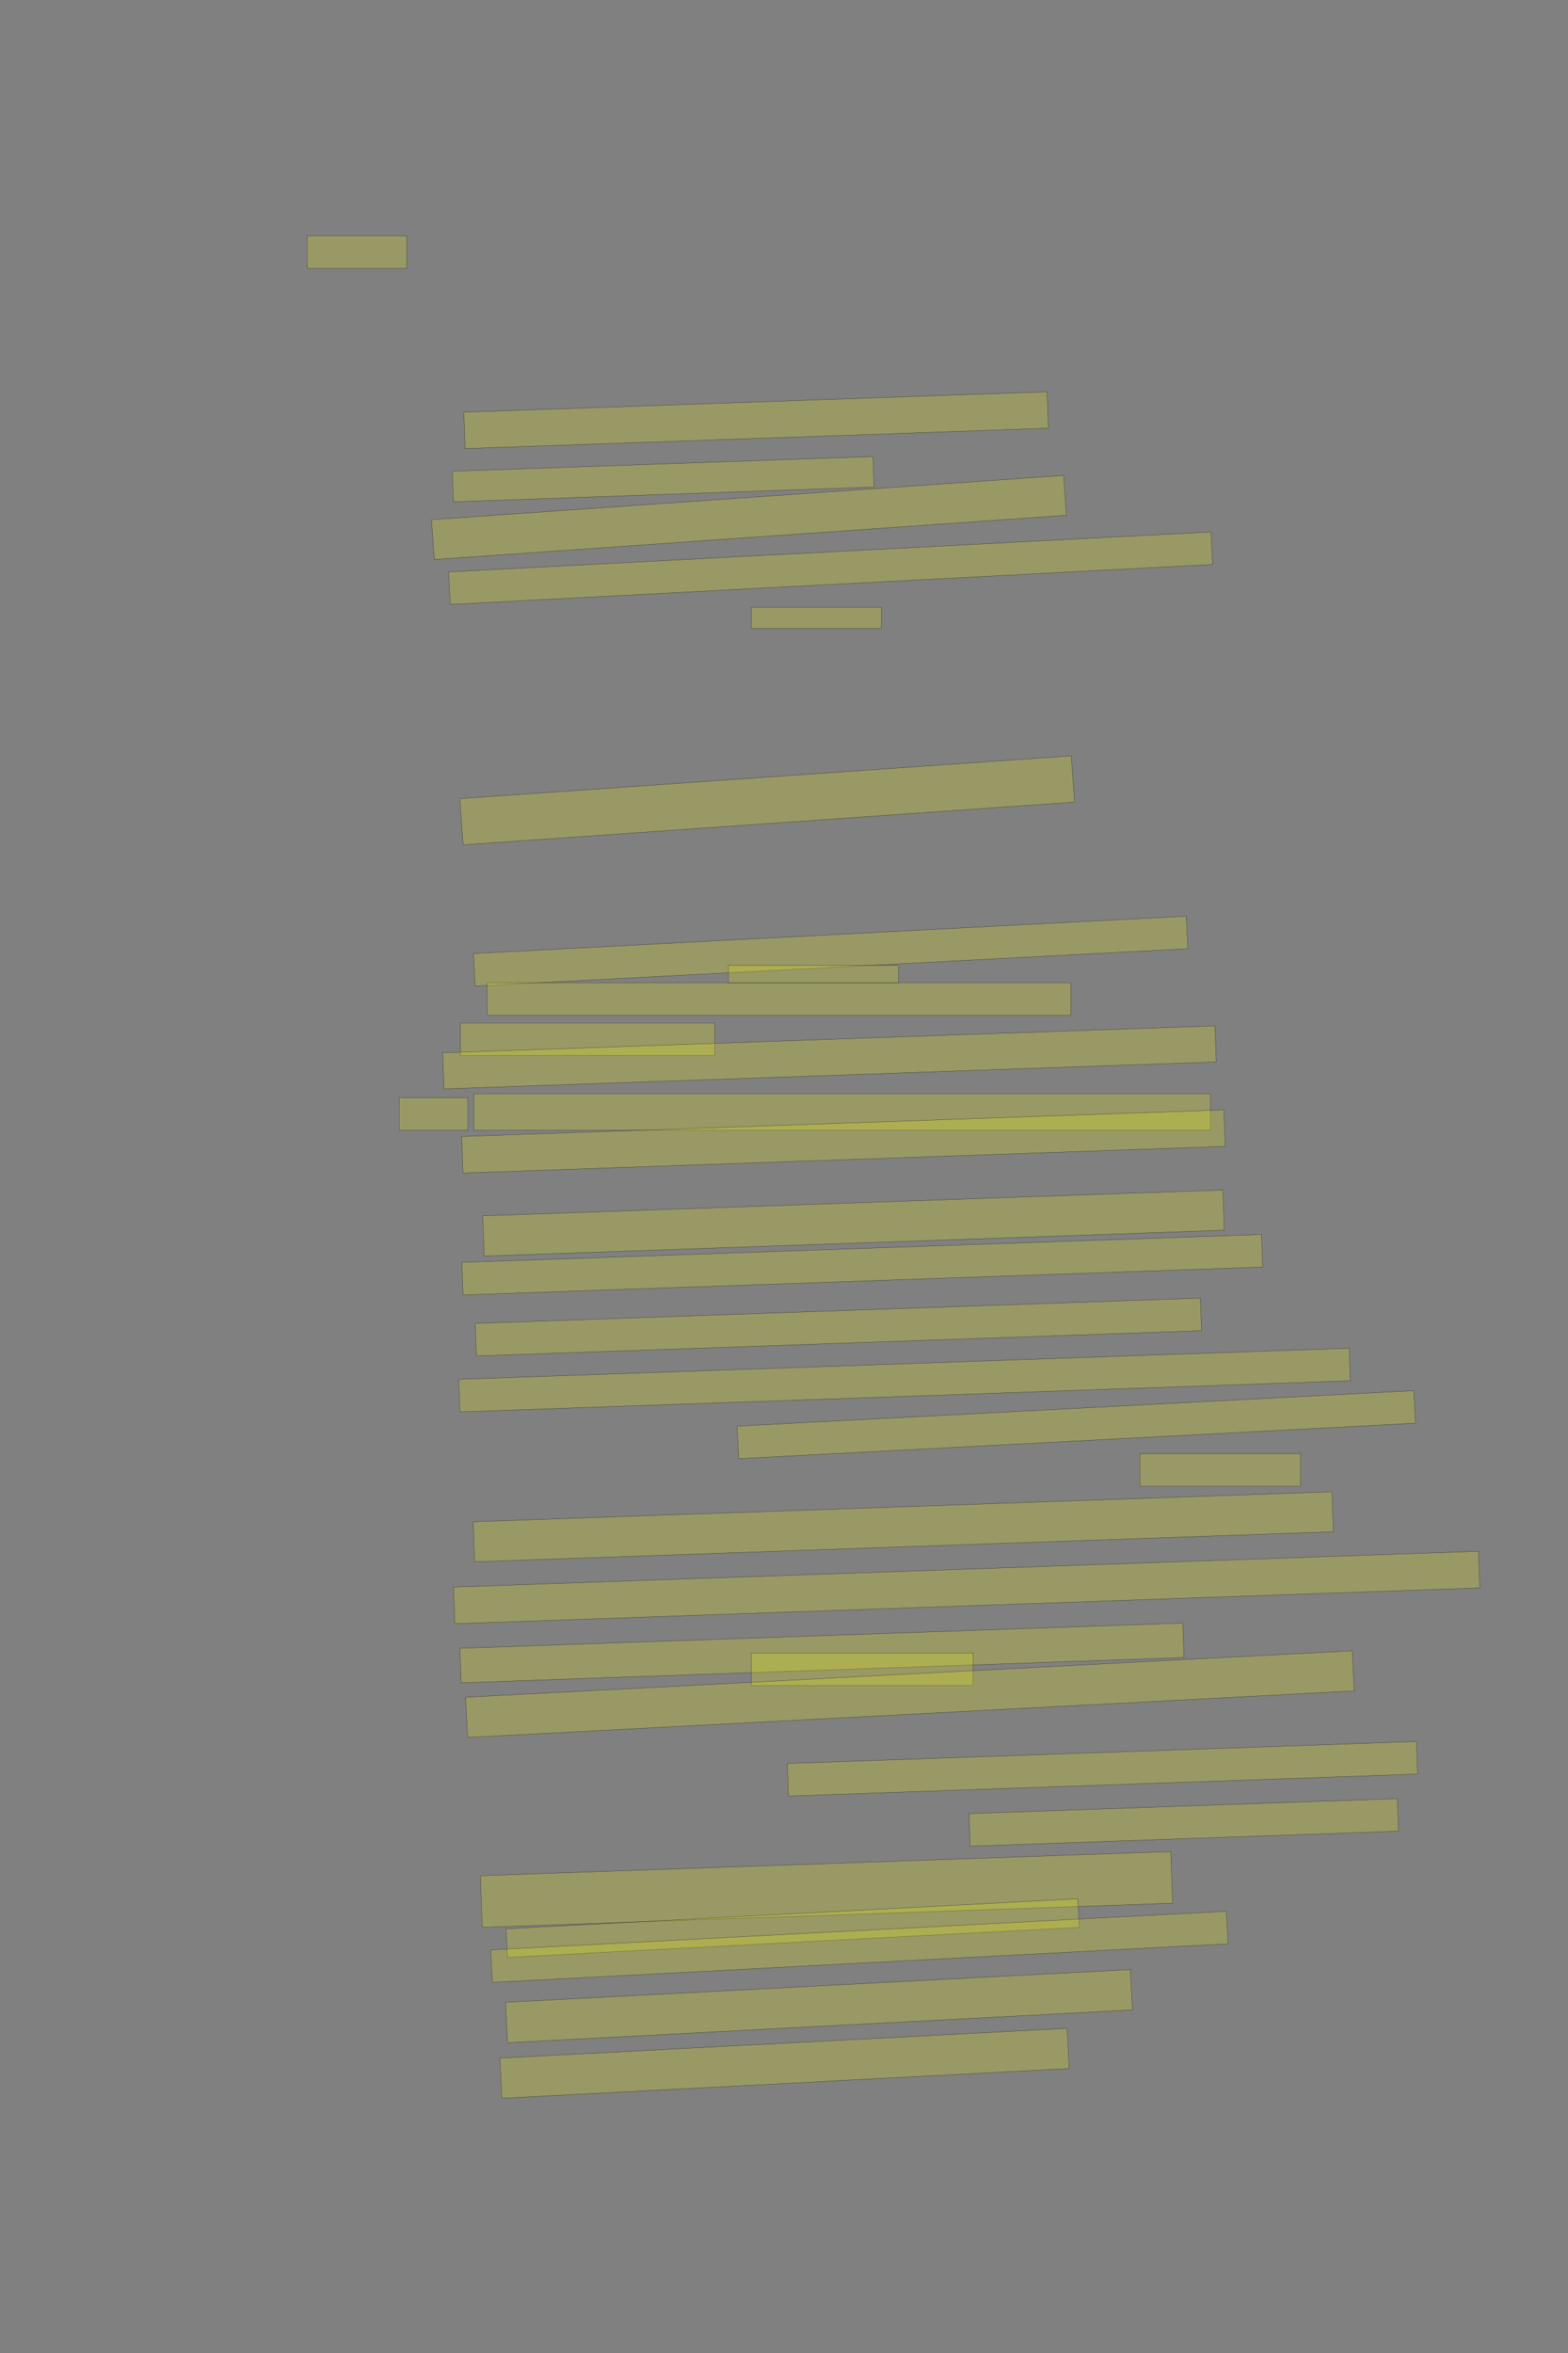 <?xml version="1.0" encoding="UTF-8" standalone="no"?><svg xmlns="http://www.w3.org/2000/svg" xmlns:xlink="http://www.w3.org/1999/xlink" height="6144" width="4096">
 <rect width="100%" height="100%" fill="#808080" stroke="none"/>
 <g>
  <title>Layer 1</title>
  <rect class=" imageannotationLine imageannotationLinked" fill="#FFFF00" fill-opacity="0.2" height="85" id="svg_2" stroke="#000000" stroke-opacity="0.5" width="259.547" x="802.637" xlink:href="#la" y="616"/>
  <rect class=" imageannotationLine imageannotationLinked" fill="#FFFF00" fill-opacity="0.2" height="94.994" id="svg_4" stroke="#000000" stroke-opacity="0.5" transform="rotate(-2, 1975.13, 1097.2)" width="1524.646" x="1212.804" xlink:href="#lb" y="1049.702"/>
  <rect class=" imageannotationLine imageannotationLinked" fill="#FFFF00" fill-opacity="0.2" height="79.654" id="svg_6" stroke="#000000" stroke-opacity="0.5" transform="rotate(-2, 1732.5, 1251.17)" width="1099.546" x="1182.73" xlink:href="#lc" y="1211.344"/>
  <rect class=" imageannotationLine imageannotationLinked" fill="#FFFF00" fill-opacity="0.2" height="104.254" id="svg_8" stroke="#000000" stroke-opacity="0.5" transform="rotate(-4, 1956.49, 1351.19)" width="1655.324" x="1128.834" xlink:href="#ld" y="1299.058"/>
  <rect class=" imageannotationLine imageannotationLinked" fill="#FFFF00" fill-opacity="0.2" height="85" id="svg_10" stroke="#000000" stroke-opacity="0.5" transform="rotate(-3, 2169.78, 1483.6)" width="1994.255" x="1172.655" xlink:href="#le" y="1441.095"/>
  <rect class=" imageannotationLine imageannotationLinked" fill="#FFFF00" fill-opacity="0.2" height="55" id="svg_12" stroke="#000000" stroke-opacity="0.5" width="339.547" x="1962.637" xlink:href="#lf" y="1586"/>
  <rect class=" imageannotationLine imageannotationLinked" fill="#FFFF00" fill-opacity="0.2" height="120.961" id="svg_14" stroke="#000000" stroke-opacity="0.5" transform="rotate(-4, 2004.07, 2089.83)" width="1601.016" x="1203.568" xlink:href="#lg" y="2029.353"/>
  <rect class=" imageannotationLine imageannotationLinked" fill="#FFFF00" fill-opacity="0.2" height="85" id="svg_16" stroke="#000000" stroke-opacity="0.5" transform="rotate(-3, 2169.91, 2483.5)" width="1864.546" x="1237.637" xlink:href="#lh" y="2441"/>
  <rect class=" imageannotationLine imageannotationLinked" fill="#FFFF00" fill-opacity="0.2" height="85" id="svg_18" stroke="#000000" stroke-opacity="0.5" width="1524.546" x="1272.637" xlink:href="#li" y="2566"/>
  <rect class=" imageannotationLine imageannotationLinked" fill="#FFFF00" fill-opacity="0.2" height="45" id="svg_20" stroke="#000000" stroke-opacity="0.5" width="444.547" x="1902.637" xlink:href="#lj" y="2521"/>
  <rect class=" imageannotationLine imageannotationLinked" fill="#FFFF00" fill-opacity="0.2" height="85" id="svg_22" stroke="#000000" stroke-opacity="0.5" width="664.547" x="1202.637" xlink:href="#lk" y="2671"/>
  <rect class=" imageannotationLine imageannotationLinked" fill="#FFFF00" fill-opacity="0.2" height="94.121" id="svg_24" stroke="#000000" stroke-opacity="0.5" transform="rotate(-2, 2166.8, 2760.94)" width="2018.471" x="1157.561" xlink:href="#ll" y="2713.881"/>
  <rect class=" imageannotationLine imageannotationLinked" fill="#FFFF00" fill-opacity="0.2" height="95" id="svg_26" stroke="#000000" stroke-opacity="0.5" width="1924.546" x="1237.637" xlink:href="#Bald" y="2856"/>
  <rect class=" imageannotationLine imageannotationLinked" fill="#FFFF00" fill-opacity="0.2" height="95.343" id="svg_28" stroke="#000000" stroke-opacity="0.5" transform="rotate(-2, 2203.32, 2980.45)" width="1992.265" x="1207.187" xlink:href="#lm" y="2932.78"/>
  <rect class=" imageannotationLine imageannotationLinked" fill="#FFFF00" fill-opacity="0.2" height="104.988" id="svg_30" stroke="#000000" stroke-opacity="0.5" transform="rotate(-2, 2229.56, 3193.51)" width="1934.546" x="1262.288" xlink:href="#ln" y="3141.018"/>
  <rect class=" imageannotationLine imageannotationLinked" fill="#FFFF00" fill-opacity="0.2" height="85" id="svg_32" stroke="#000000" stroke-opacity="0.5" transform="rotate(-2, 2252.46, 3302.34)" width="2089.998" x="1207.457" xlink:href="#lo" y="3259.839"/>
  <rect class=" imageannotationLine imageannotationLinked" fill="#FFFF00" fill-opacity="0.2" height="85" id="svg_34" stroke="#000000" stroke-opacity="0.5" transform="rotate(-2, 2190.05, 3465.04)" width="1895.118" x="1242.492" xlink:href="#lp" y="3422.542"/>
  <rect class=" imageannotationLine imageannotationLinked" fill="#FFFF00" fill-opacity="0.2" height="85" id="svg_36" stroke="#000000" stroke-opacity="0.5" transform="rotate(-2, 2362.93, 3603.48)" width="2327.584" x="1199.141" xlink:href="#lq" y="3560.981"/>
  <rect class=" imageannotationLine imageannotationLinked" fill="#FFFF00" fill-opacity="0.2" height="85" id="svg_38" stroke="#000000" stroke-opacity="0.5" transform="rotate(-3, 2811.44, 3719.97)" width="1770.35" x="1926.263" xlink:href="#lr" y="3677.467"/>
  <rect class=" imageannotationLine imageannotationLinked" fill="#FFFF00" fill-opacity="0.2" height="85" id="svg_40" stroke="#000000" stroke-opacity="0.5" width="419.547" x="2977.637" xlink:href="#ls" y="3796"/>
  <rect class=" imageannotationLine imageannotationLinked" fill="#FFFF00" fill-opacity="0.2" height="104.464" id="svg_42" stroke="#000000" stroke-opacity="0.5" transform="rotate(-2, 2359.58, 3986.59)" width="2244.644" x="1237.259" xlink:href="#lt" y="3934.358"/>
  <rect class=" imageannotationLine imageannotationLinked" fill="#FFFF00" fill-opacity="0.2" height="95.659" id="svg_44" stroke="#000000" stroke-opacity="0.5" transform="rotate(-2, 2525.12, 4145.13)" width="2679.053" x="1185.59" xlink:href="#lu" y="4097.297"/>
  <rect class=" imageannotationLine imageannotationLinked" fill="#FFFF00" fill-opacity="0.2" height="90.009" id="svg_46" stroke="#000000" stroke-opacity="0.5" transform="rotate(-2, 2147.15, 4316.01)" width="1889.546" x="1202.375" xlink:href="#lv" y="4271.004"/>
  <rect class=" imageannotationLine imageannotationLinked" fill="#FFFF00" fill-opacity="0.2" height="85" id="svg_48" stroke="#000000" stroke-opacity="0.5" width="579.547" x="1962.637" xlink:href="#lw" y="4316"/>
  <rect class=" imageannotationLine imageannotationLinked" fill="#FFFF00" fill-opacity="0.2" height="85" id="svg_52" stroke="#000000" stroke-opacity="0.5" transform="rotate(-2, 2879.91, 4618.5)" width="1644.546" x="2057.637" xlink:href="#ly" y="4576"/>
  <rect class=" imageannotationLine imageannotationLinked" fill="#FFFF00" fill-opacity="0.2" height="85" id="svg_54" stroke="#000000" stroke-opacity="0.5" transform="rotate(-2, 3092.41, 4758.5)" width="1119.546" x="2532.637" xlink:href="#lz" y="4716"/>
  <rect class=" imageannotationLine imageannotationLinked" fill="#FFFF00" fill-opacity="0.2" height="134.795" id="svg_56" stroke="#000000" stroke-opacity="0.5" transform="rotate(-2, 2159.04, 4933.62)" width="1804.546" x="1256.768" xlink:href="#laa" y="4866.22"/>
  <rect class=" imageannotationLine imageannotationLinked" fill="#FFFF00" fill-opacity="0.2" height="74.752" id="svg_58" stroke="#000000" stroke-opacity="0.5" transform="rotate(-3, 2070.63, 5034.5)" width="1495.666" x="1322.797" xlink:href="#lab" y="4997.124"/>
  <rect class=" imageannotationLine imageannotationLinked" fill="#FFFF00" fill-opacity="0.2" height="85" id="svg_60" stroke="#000000" stroke-opacity="0.5" transform="rotate(-3, 2244.91, 5083.5)" width="1924.546" x="1282.637" xlink:href="#lac" y="5041"/>
  <rect class=" imageannotationLine imageannotationLinked" fill="#FFFF00" fill-opacity="0.2" height="105.496" id="svg_62" stroke="#000000" stroke-opacity="0.5" transform="rotate(-3, 2139.37, 5238.27)" width="1634.546" x="1322.1" xlink:href="#lad" y="5185.518"/>
  <rect class=" imageannotationLine imageannotationLinked" fill="#FFFF00" fill-opacity="0.2" height="104.973" id="svg_64" stroke="#000000" stroke-opacity="0.5" transform="rotate(-3, 2049.34, 5387.61)" width="1483.92" x="1307.379" xlink:href="#lae" y="5335.126"/>
  <rect class=" imageannotationLine imageannotationLinked" fill="#FFFF00" fill-opacity="0.2" height="85" id="svg_68" stroke="#000000" stroke-opacity="0.5" width="179.547" x="1042.637" xlink:href="#laf" y="2866"/>
  <rect class=" imageannotationLine imageannotationLinked" fill="#FFFF00" fill-opacity="0.2" height="104.973" id="svg_3" stroke="#000000" stroke-opacity="0.5" transform="rotate(-3, 2376.89, 4423.53)" width="2319.546" x="1217.114" xlink:href="#lx" y="4371.041"/>
 </g>

</svg>